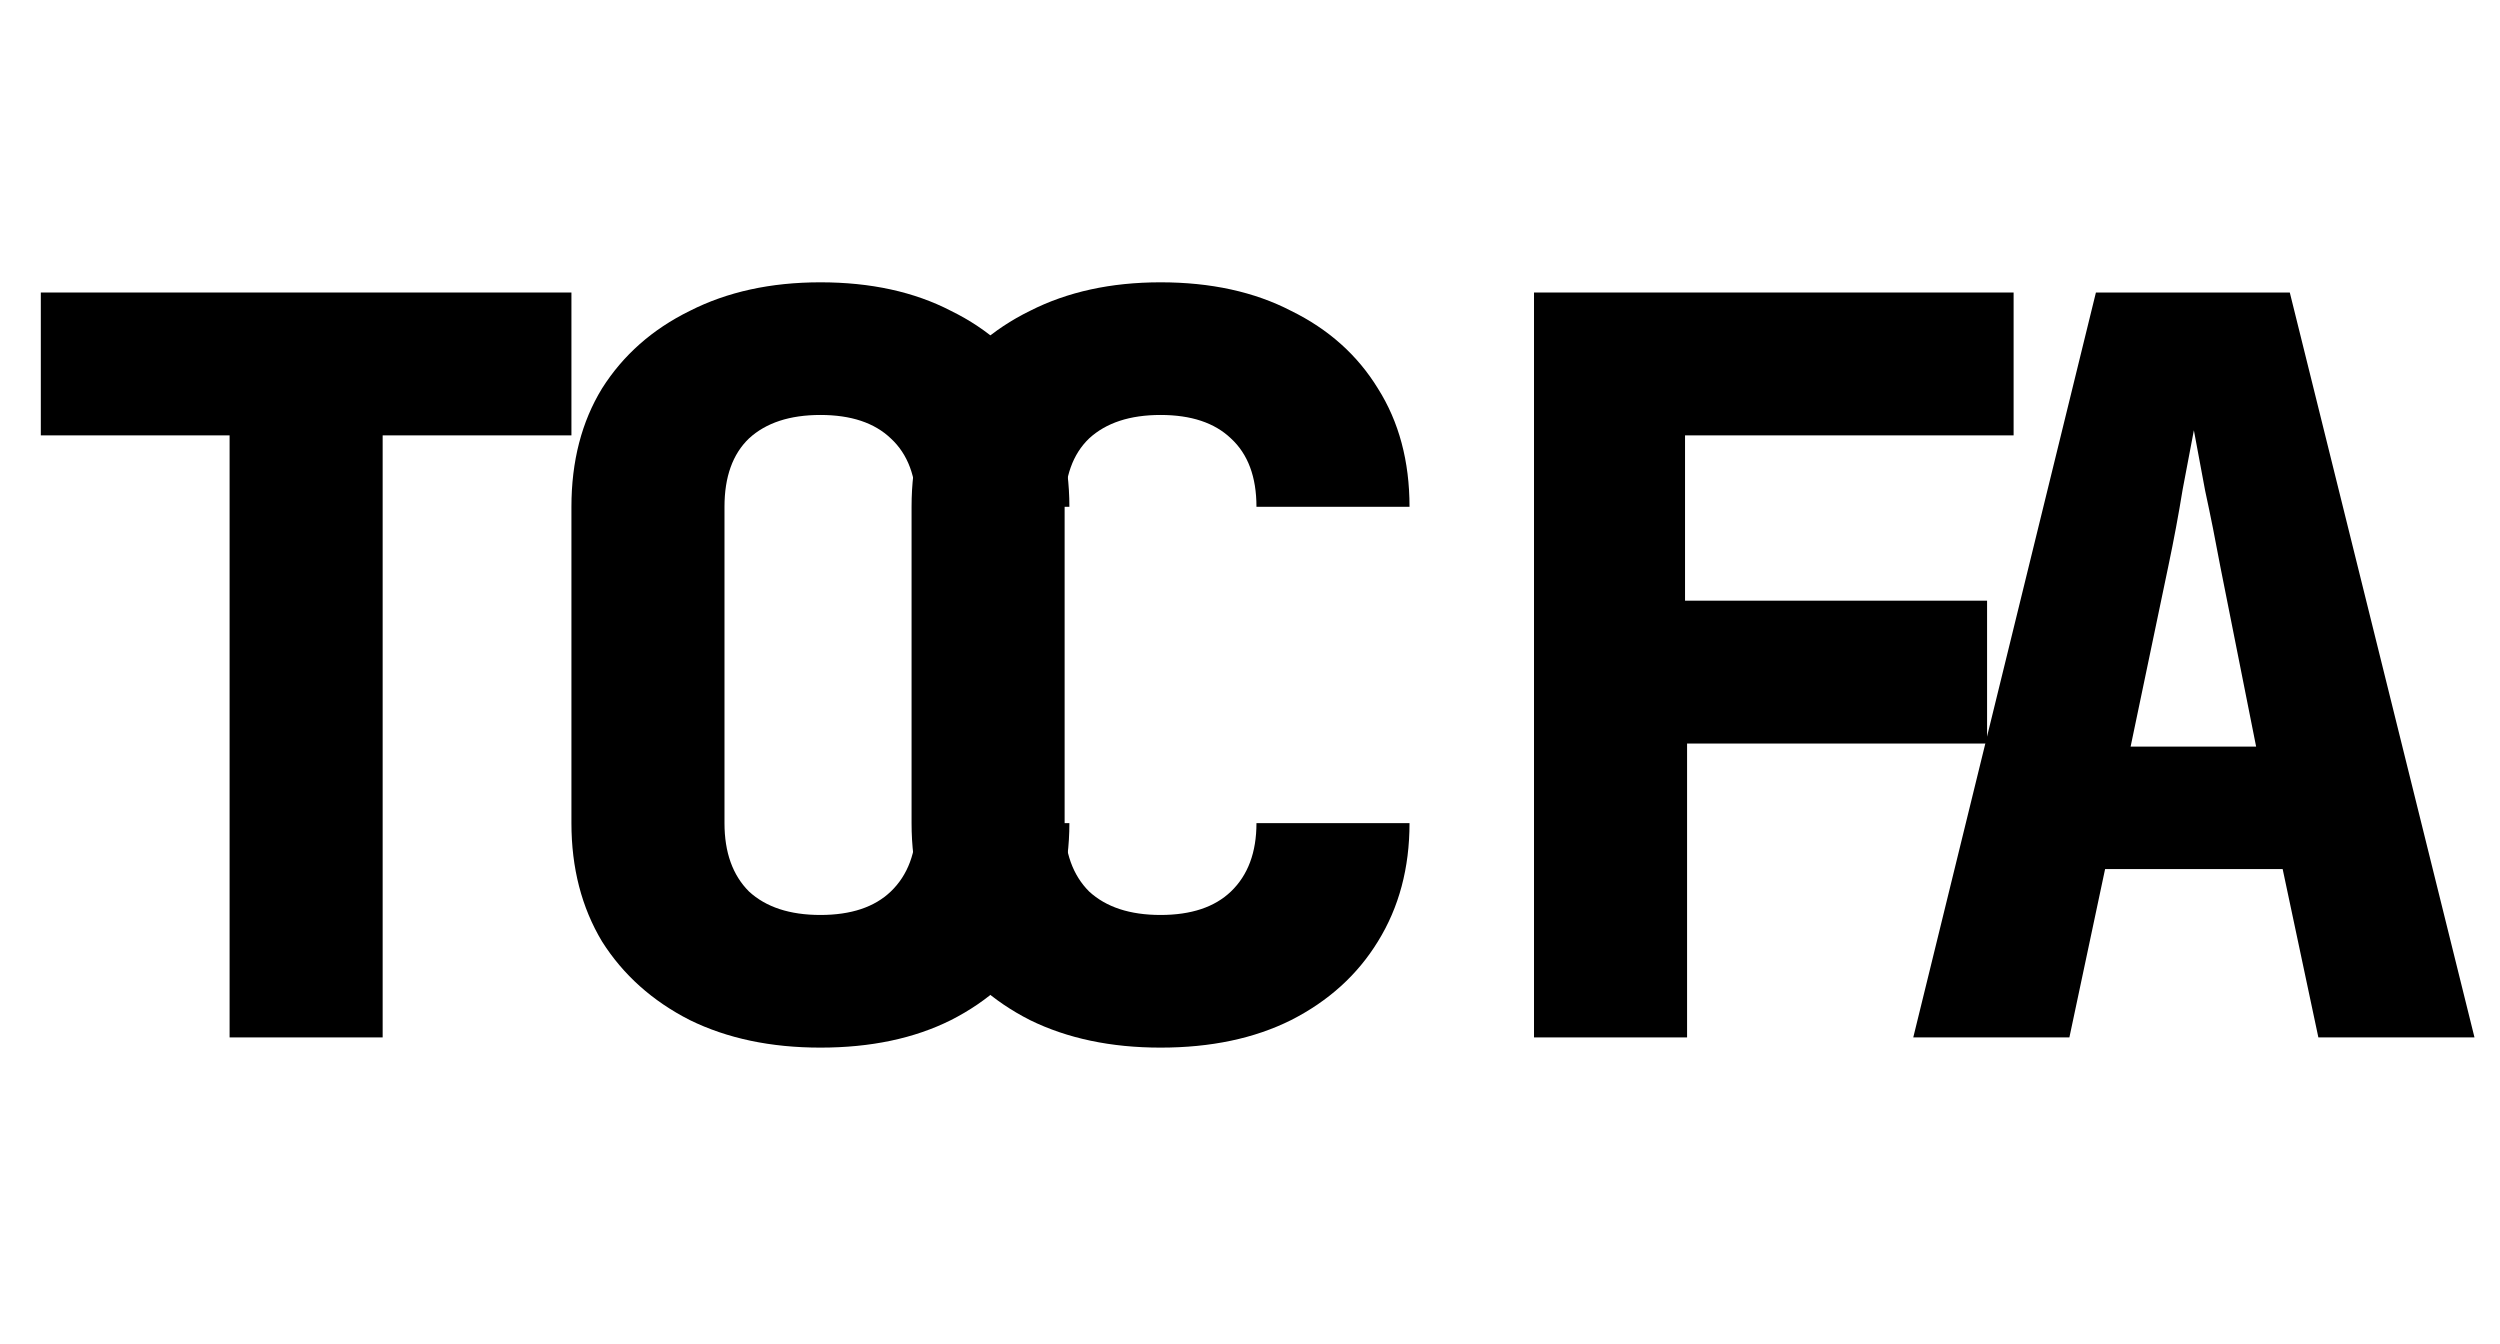 <svg width="147" height="79" viewBox="0 0 147 79" fill="none" xmlns="http://www.w3.org/2000/svg">
<path d="M13.5 61V25.6H2.4V17.2H33.6V25.6H22.5V61H13.5Z" fill="black"/>
<path d="M48.24 61.6C45.32 61.6 42.76 61.06 40.56 59.98C38.36 58.86 36.64 57.32 35.4 55.36C34.2 53.36 33.6 51.04 33.6 48.4V29.8C33.6 27.12 34.2 24.8 35.4 22.84C36.64 20.88 38.36 19.36 40.56 18.28C42.76 17.16 45.32 16.6 48.24 16.6C51.2 16.6 53.76 17.16 55.92 18.28C58.12 19.36 59.82 20.88 61.02 22.84C62.26 24.8 62.88 27.12 62.88 29.8H53.88C53.88 28.04 53.38 26.7 52.38 25.78C51.42 24.86 50.04 24.4 48.24 24.4C46.44 24.4 45.04 24.86 44.04 25.78C43.08 26.7 42.6 28.04 42.6 29.8V48.4C42.6 50.12 43.08 51.46 44.04 52.42C45.04 53.34 46.44 53.8 48.24 53.8C50.04 53.8 51.42 53.34 52.38 52.42C53.38 51.46 53.88 50.12 53.88 48.4H62.88C62.88 51.04 62.26 53.36 61.02 55.36C59.82 57.32 58.12 58.86 55.92 59.98C53.76 61.06 51.2 61.6 48.24 61.6Z" fill="black"/>
<path d="M68.24 61.6C65.32 61.6 62.76 61.06 60.56 59.98C58.36 58.86 56.64 57.32 55.4 55.36C54.2 53.36 53.6 51.04 53.6 48.4V29.8C53.6 27.12 54.2 24.8 55.4 22.84C56.64 20.88 58.36 19.36 60.56 18.28C62.76 17.16 65.32 16.6 68.24 16.6C71.2 16.6 73.76 17.16 75.92 18.28C78.12 19.36 79.82 20.88 81.02 22.84C82.26 24.8 82.88 27.12 82.88 29.8H73.88C73.88 28.04 73.38 26.7 72.38 25.78C71.42 24.86 70.04 24.4 68.24 24.4C66.44 24.4 65.04 24.86 64.04 25.78C63.08 26.7 62.6 28.04 62.6 29.8V48.4C62.6 50.12 63.08 51.46 64.04 52.42C65.04 53.34 66.44 53.8 68.24 53.8C70.04 53.8 71.42 53.34 72.38 52.42C73.38 51.46 73.88 50.12 73.88 48.4H82.88C82.88 51.04 82.26 53.36 81.02 55.36C79.82 57.32 78.12 58.86 75.92 59.98C73.76 61.06 71.2 61.6 68.24 61.6Z" fill="black"/>
<path d="M90.2 61V17.2H118.4V25.6H99.08V35.32H116.84V43.72H99.2V61H90.2Z" fill="black"/>
<path d="M112.5 61L123.24 17.2H134.64L145.5 61H136.32L134.22 51.1H123.78L121.68 61H112.5ZM125.28 43.9H132.66L130.56 33.34C130.28 31.82 129.98 30.32 129.66 28.84C129.38 27.32 129.16 26.14 129 25.3C128.84 26.14 128.62 27.3 128.34 28.78C128.1 30.26 127.82 31.76 127.5 33.28L125.28 43.9Z" fill="black"/>
</svg>
